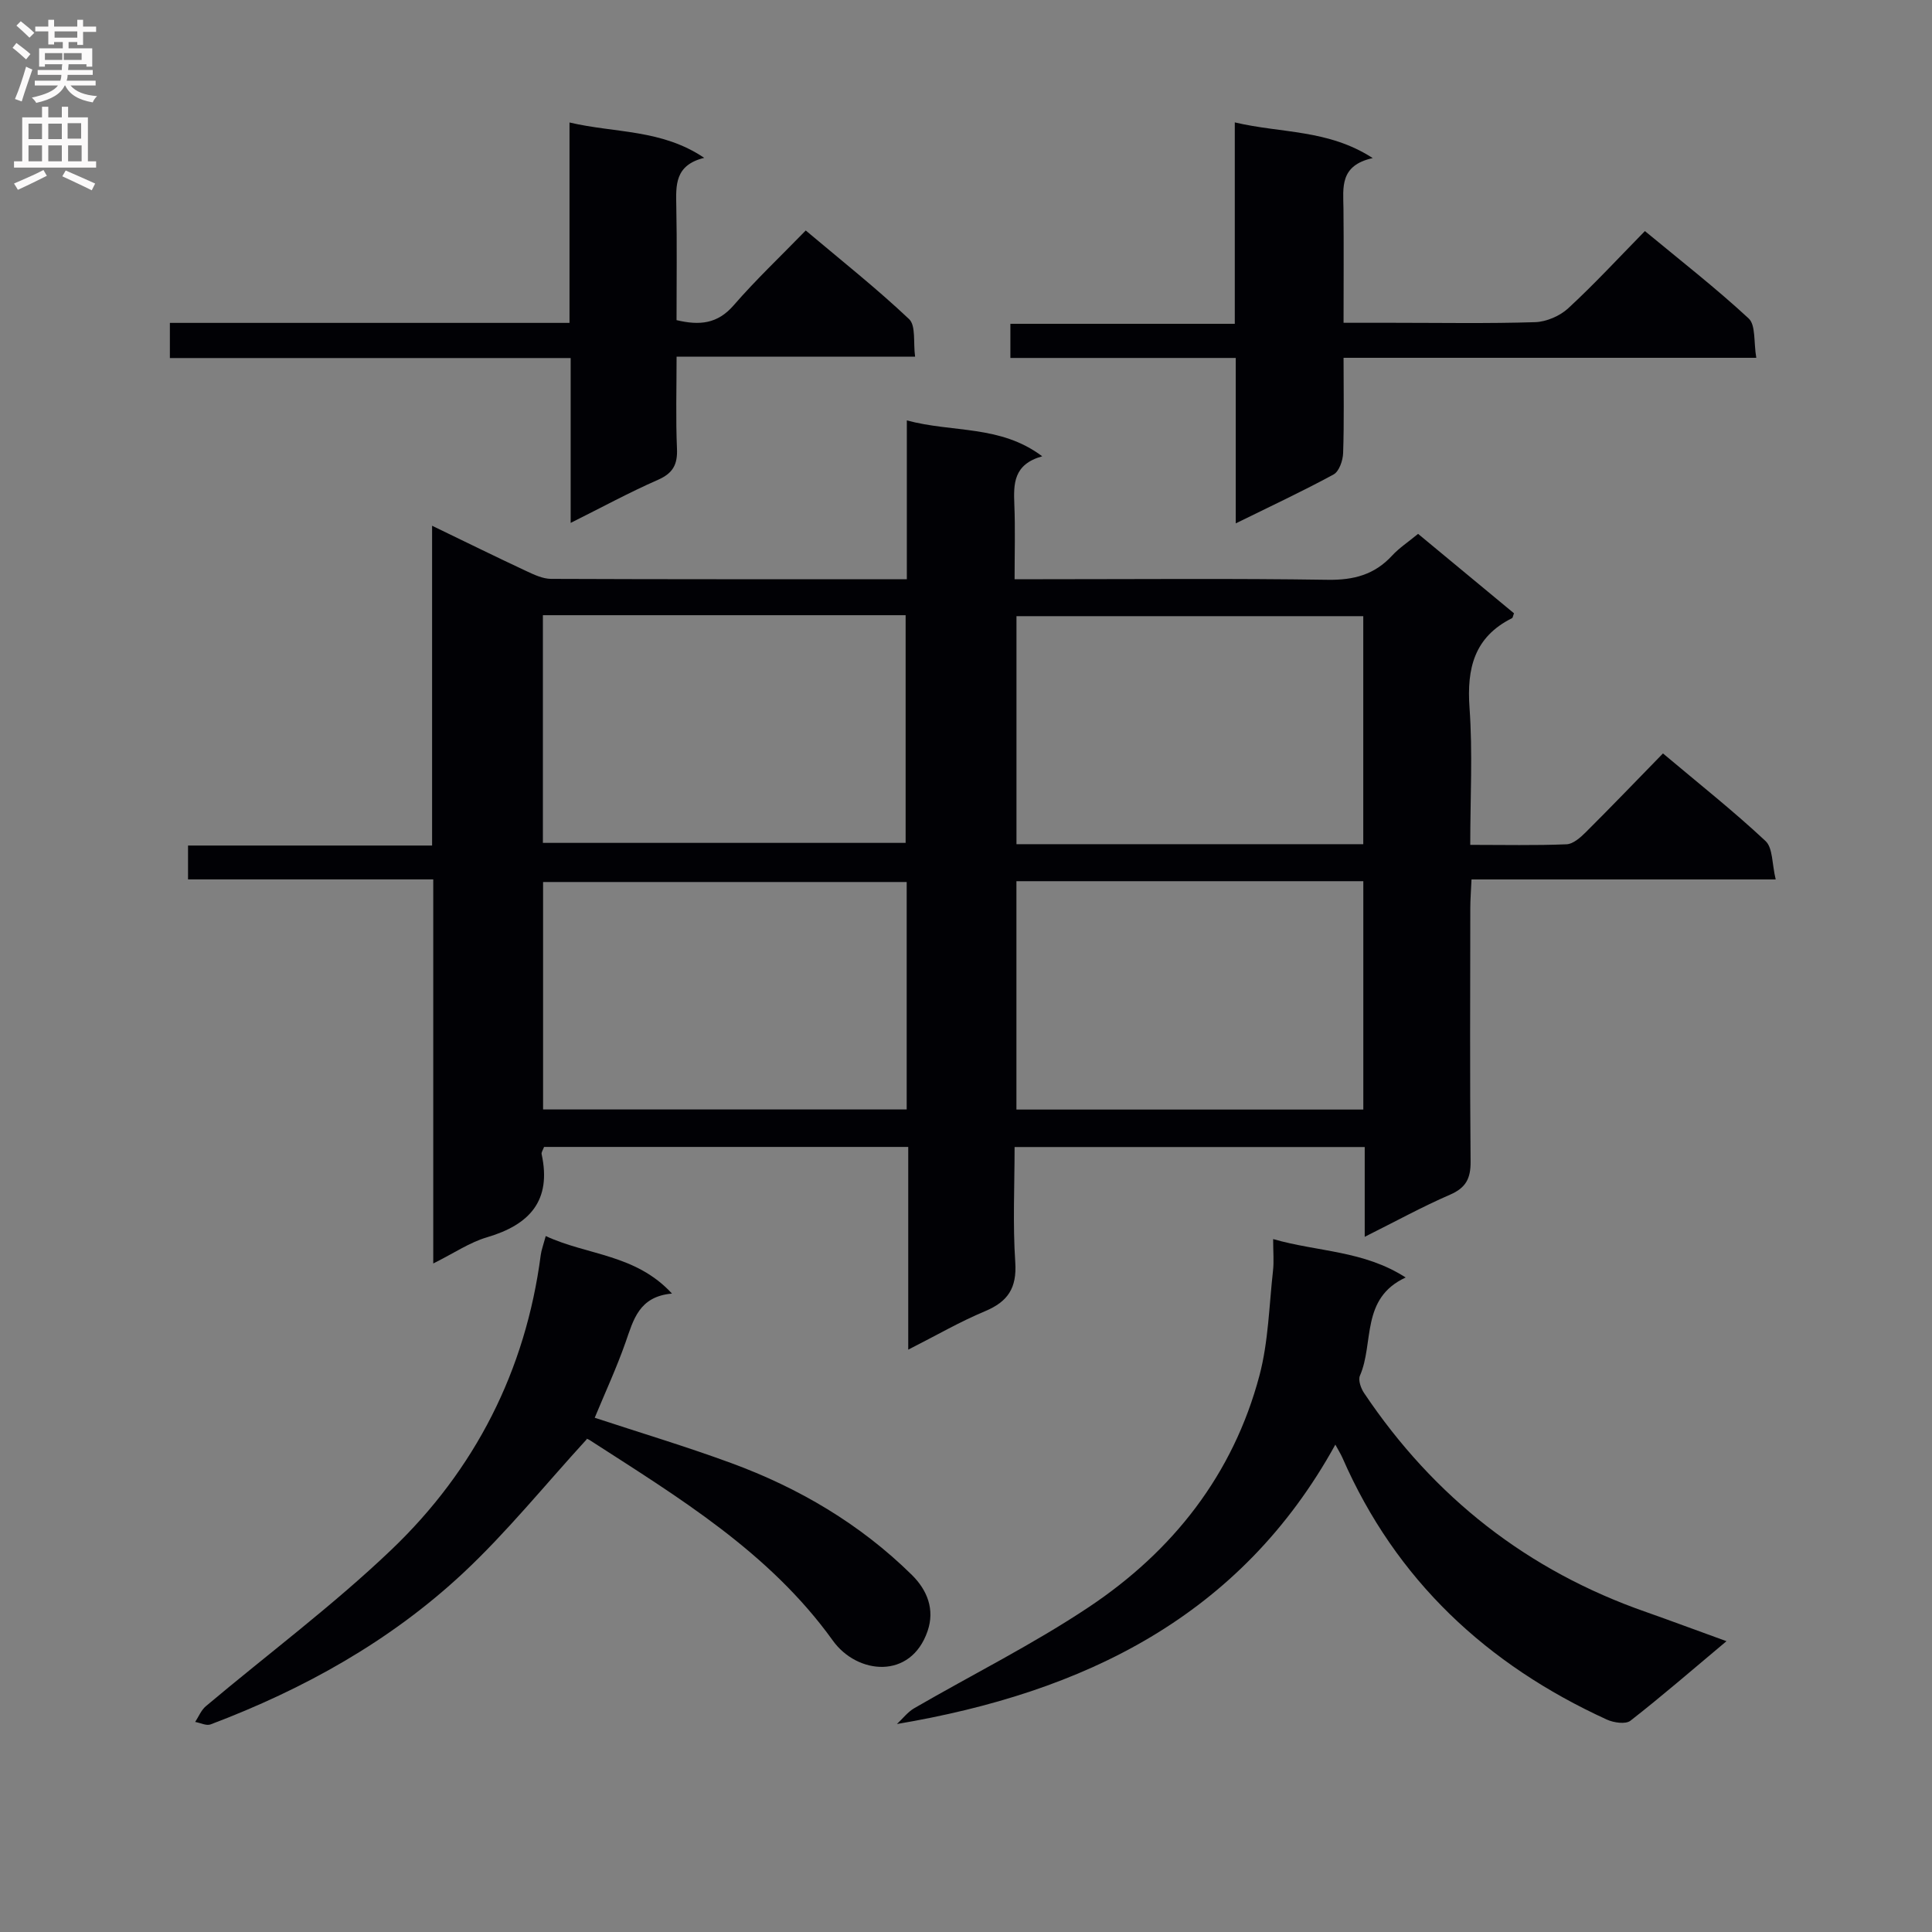 <svg enable-background="new 0 0 400 400" viewBox="0 0 400 400" xmlns="http://www.w3.org/2000/svg"><rect x="0" y="0" width="400" height="400" fill="#808080" stroke="none"/><g fill="#010105"><path d="m89.7 182.07c-17.54 0-33.99 0-50.77 0 0-2.43 0-4.49 0-7.01h50.53c0-22.03 0-43.61 0-66.21 7.08 3.42 13.27 6.47 19.52 9.39 1.61.75 3.4 1.6 5.11 1.61 24.33.1 48.65.07 73.66.07 0-10.89 0-21.61 0-32.88 9.53 2.58 19.33.89 28.03 7.43-6 1.68-5.94 5.73-5.77 10.04.2 4.95.05 9.91.05 15.41h5.86c19.66 0 39.33-.18 58.99.12 5.37.08 9.68-1.06 13.32-5.02 1.45-1.57 3.3-2.78 5.37-4.49 6.68 5.53 13.29 11 19.86 16.45-.21.51-.24.92-.42 1.01-7.8 3.9-9.38 10.36-8.79 18.56.67 9.25.15 18.58.15 28.37 7.04 0 13.5.15 19.94-.12 1.38-.06 2.9-1.42 4.01-2.53 5.3-5.28 10.49-10.68 15.95-16.28 7.4 6.23 14.57 11.9 21.23 18.13 1.54 1.44 1.33 4.77 2.11 7.96-21.43 0-42 0-62.98 0-.1 2.36-.25 4.15-.25 5.93-.02 17.5-.1 35 .06 52.49.03 3.47-.96 5.42-4.24 6.84-5.74 2.49-11.24 5.51-17.68 8.73 0-6.77 0-12.53 0-18.59-24.29 0-48.03 0-72.49 0 0 8.01-.39 15.97.14 23.86.35 5.32-1.51 8.15-6.28 10.14-5.18 2.16-10.07 5.01-15.88 7.95 0-14.35 0-28.02 0-41.97-25.54 0-50.44 0-75.4 0-.21.61-.59 1.1-.5 1.5 2.09 9.62-2.48 14.61-11.32 17.21-3.58 1.05-6.82 3.28-11.12 5.42 0-26.83 0-52.84 0-79.52zm22.7-54.7v47.14h75.1c0-15.97 0-31.51 0-47.14-25.18 0-49.93 0-75.1 0zm75.32 55.24c-25.39 0-50.4 0-75.28 0v47.09h75.28c0-15.75 0-31.19 0-47.09zm22.72-.17v47.28h71.82c0-15.86 0-31.44 0-47.28-24.07 0-47.82 0-71.82 0zm71.81-7.66c0-15.99 0-31.55 0-47.21-24.19 0-48.04 0-71.8 0v47.21z"/><path d="m357.45 339.79c-7.12 5.96-13.37 11.39-19.89 16.47-.99.77-3.46.41-4.88-.24-24.84-11.36-43.67-28.86-54.73-54.17-.33-.76-.78-1.46-1.48-2.76-19.65 35.64-52.05 51.31-90.77 57.85 1.19-1.11 2.22-2.48 3.58-3.27 12.06-6.99 24.61-13.24 36.18-20.96 17.39-11.6 29.87-27.45 35.3-47.94 1.85-6.98 1.99-14.42 2.8-21.66.22-1.93.03-3.9.03-6.57 9.36 2.68 18.71 2.34 27.44 7.95-9.38 4.33-6.51 13.55-9.47 20.33-.4.91.19 2.6.85 3.58 14.46 21.58 33.86 36.81 58.45 45.37 5.16 1.82 10.29 3.74 16.59 6.02z"/><path d="m112.99 255.91c8.65 4.02 18.58 3.71 26.14 11.91-6.85.6-7.98 5.44-9.62 10.11-1.86 5.28-4.22 10.39-6.38 15.6 9.41 3.1 18.94 5.96 28.25 9.38 14.02 5.15 26.72 12.63 37.42 23.17 3.16 3.12 4.79 7.13 3.24 11.63-3.47 10.1-14.57 8.97-19.6 1.97-13.18-18.36-32.03-29.69-50.46-41.59-.39-.25-.93-.26-.47-.14-8.73 9.54-16.58 19.28-25.63 27.74-15.1 14.1-32.97 24.03-52.28 31.33-.87.33-2.12-.32-3.19-.51.72-1.1 1.24-2.44 2.2-3.25 12.83-10.8 26.35-20.87 38.45-32.43 17.29-16.53 27.77-37.05 30.9-61.03.13-.97.49-1.9 1.03-3.89z"/><path d="m145.8 32.68c-6.13 1.51-5.86 5.68-5.78 9.99.16 7.8.05 15.6.05 23.61 4.75 1.13 8.47.8 11.82-3.06 4.57-5.27 9.66-10.08 14.93-15.5 7.43 6.26 14.69 12.01 21.4 18.35 1.43 1.36.84 4.86 1.24 7.77-16.68 0-32.63 0-49.38 0 0 6.56-.19 12.81.08 19.05.14 3.29-.83 5.09-3.95 6.46-5.91 2.59-11.6 5.69-18.06 8.91 0-11.6 0-22.6 0-34.13-27.91 0-55.29 0-82.98 0 0-2.58 0-4.63 0-7.28h82.74c0-13.97 0-27.38 0-41.49 9.49 2.23 19.03 1.35 27.89 7.32z"/><path d="m363.62 74.08c-29.05 0-56.96 0-85.45 0 0 6.84.13 13.29-.09 19.73-.05 1.54-.83 3.8-1.98 4.42-6.39 3.48-12.99 6.55-20.25 10.13 0-11.76 0-22.8 0-34.25-15.8 0-31.05 0-46.66 0 0-2.47 0-4.53 0-7.07h46.46c0-13.97 0-27.5 0-41.7 9.72 2.3 19.29 1.4 28.56 7.39-6.9 1.52-6.11 6.11-6.06 10.47.08 7.63.02 15.26.02 23.63h10.2c9.83 0 19.66.18 29.47-.13 2.34-.08 5.12-1.28 6.85-2.88 5.38-4.96 10.35-10.35 15.87-15.98 7.38 6.11 14.7 11.81 21.48 18.09 1.49 1.38 1.02 4.85 1.58 8.15z"/></g><path d="m2.6 9.9.8-1c.9.7 1.9 1.4 2.9 2.3l-.9 1.1c-1.1-1-2-1.8-2.8-2.4zm.5 10.6c.9-2.1 1.6-4.3 2.3-6.7.4.2.8.4 1.3.6-.7 2.1-1.5 4.3-2.2 6.6zm.3-15.2.9-.9c1 .8 2 1.6 2.8 2.4l-1 1c-.9-.9-1.8-1.7-2.7-2.5zm12.6-1.2h1.2v1.4h2.7v1.1h-2.7v2.7h-1.2v-.6h-1.8v1.3h4.9v3.8h-1.2v-.5h-3.7c0 .4-.1.9-.1 1.2h5.1v1h-5.2c0 .5-.1.9-.2 1.2h6v1h-5.2c1.1 1.3 2.9 2 5.5 2.2-.4.4-.7.8-.9 1.3-2.9-.5-4.8-1.6-5.7-3.5h-.1c-.8 1.7-2.7 2.9-5.9 3.6-.2-.4-.6-.8-.9-1.1 2.8-.6 4.6-1.4 5.4-2.5h-4.8v-1h5.3c.1-.3.2-.7.2-1.2h-4.9v-1h5c0-.4 0-.8.1-1.2h-3.6v.5h-1.2v-3.8h4.9v-1.3h-1.8v.5h-1.2v-2.7h-2.7v-1h2.7v-1.4h1.2v1.4h4.8zm-6.7 8.3h3.6c0-.4 0-.9 0-1.4h-3.6zm1.9-4.6h4.8v-1.3h-4.7v1.3zm6.7 3.2h-4.7v1.4h3.7v-1.4z" fill="#fbfafa"/><path d="m8.7 22.1h1.3v2.2h2.8v-2.2h1.3v2.2h4.1v9.1h1.7v1.3h-17v-1.3h1.7v-9.1h4.1zm.3 13.1.7 1.2c-1.8.9-3.8 1.9-6 2.9-.2-.4-.5-.8-.8-1.3 2.3-1 4.4-1.9 6.1-2.8zm-3.1-6.4h2.8v-3.2h-2.8zm0 4.6h2.8v-3.3h-2.8zm4.1-4.6h2.8v-3.2h-2.8zm0 4.6h2.8v-3.3h-2.8zm3.6 1.9c2.1.9 4.1 1.8 6.1 2.7l-.7 1.4c-2.2-1.1-4.2-2-6.1-2.9zm3.2-9.8h-2.8v3.2h2.8v-3.1zm-2.7 7.9h2.8v-3.3h-2.8z" fill="#fbfafa"/></svg>